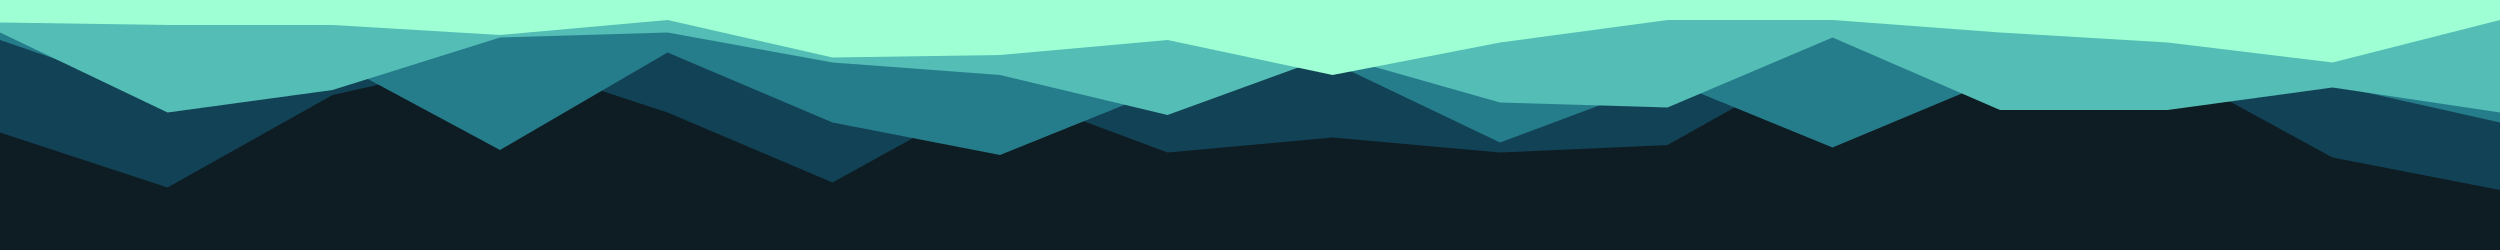 <svg id="visual" viewBox="0 0 1000 100" width="1000" height="100" xmlns="http://www.w3.org/2000/svg" xmlns:xlink="http://www.w3.org/1999/xlink" version="1.1"><rect x="0" y="0" width="1000" height="100" fill="#0e1d23"></rect><path d="M0 53L67 75L133 38L200 23L267 45L333 73L400 36L467 61L533 55L600 61L667 58L733 21L800 37L867 27L933 63L1000 76L1000 0L933 0L867 0L800 0L733 0L667 0L600 0L533 0L467 0L400 0L333 0L267 0L200 0L133 0L67 0L0 0Z" fill="#124255"></path><path d="M0 16L67 39L133 24L200 60L267 21L333 49L400 62L467 35L533 25L600 57L667 32L733 59L800 31L867 37L933 34L1000 49L1000 0L933 0L867 0L800 0L733 0L667 0L600 0L533 0L467 0L400 0L333 0L267 0L200 0L133 0L67 0L0 0Z" fill="#257d8b"></path><path d="M0 13L67 45L133 36L200 15L267 13L333 25L400 30L467 46L533 22L600 41L667 43L733 15L800 44L867 44L933 35L1000 45L1000 0L933 0L867 0L800 0L733 0L667 0L600 0L533 0L467 0L400 0L333 0L267 0L200 0L133 0L67 0L0 0Z" fill="#53bdb6"></path><path d="M0 9L67 10L133 10L200 14L267 8L333 23L400 22L467 16L533 30L600 17L667 8L733 8L800 13L867 17L933 25L1000 8L1000 0L933 0L867 0L800 0L733 0L667 0L600 0L533 0L467 0L400 0L333 0L267 0L200 0L133 0L67 0L0 0Z" fill="#9dffd3"></path></svg>

